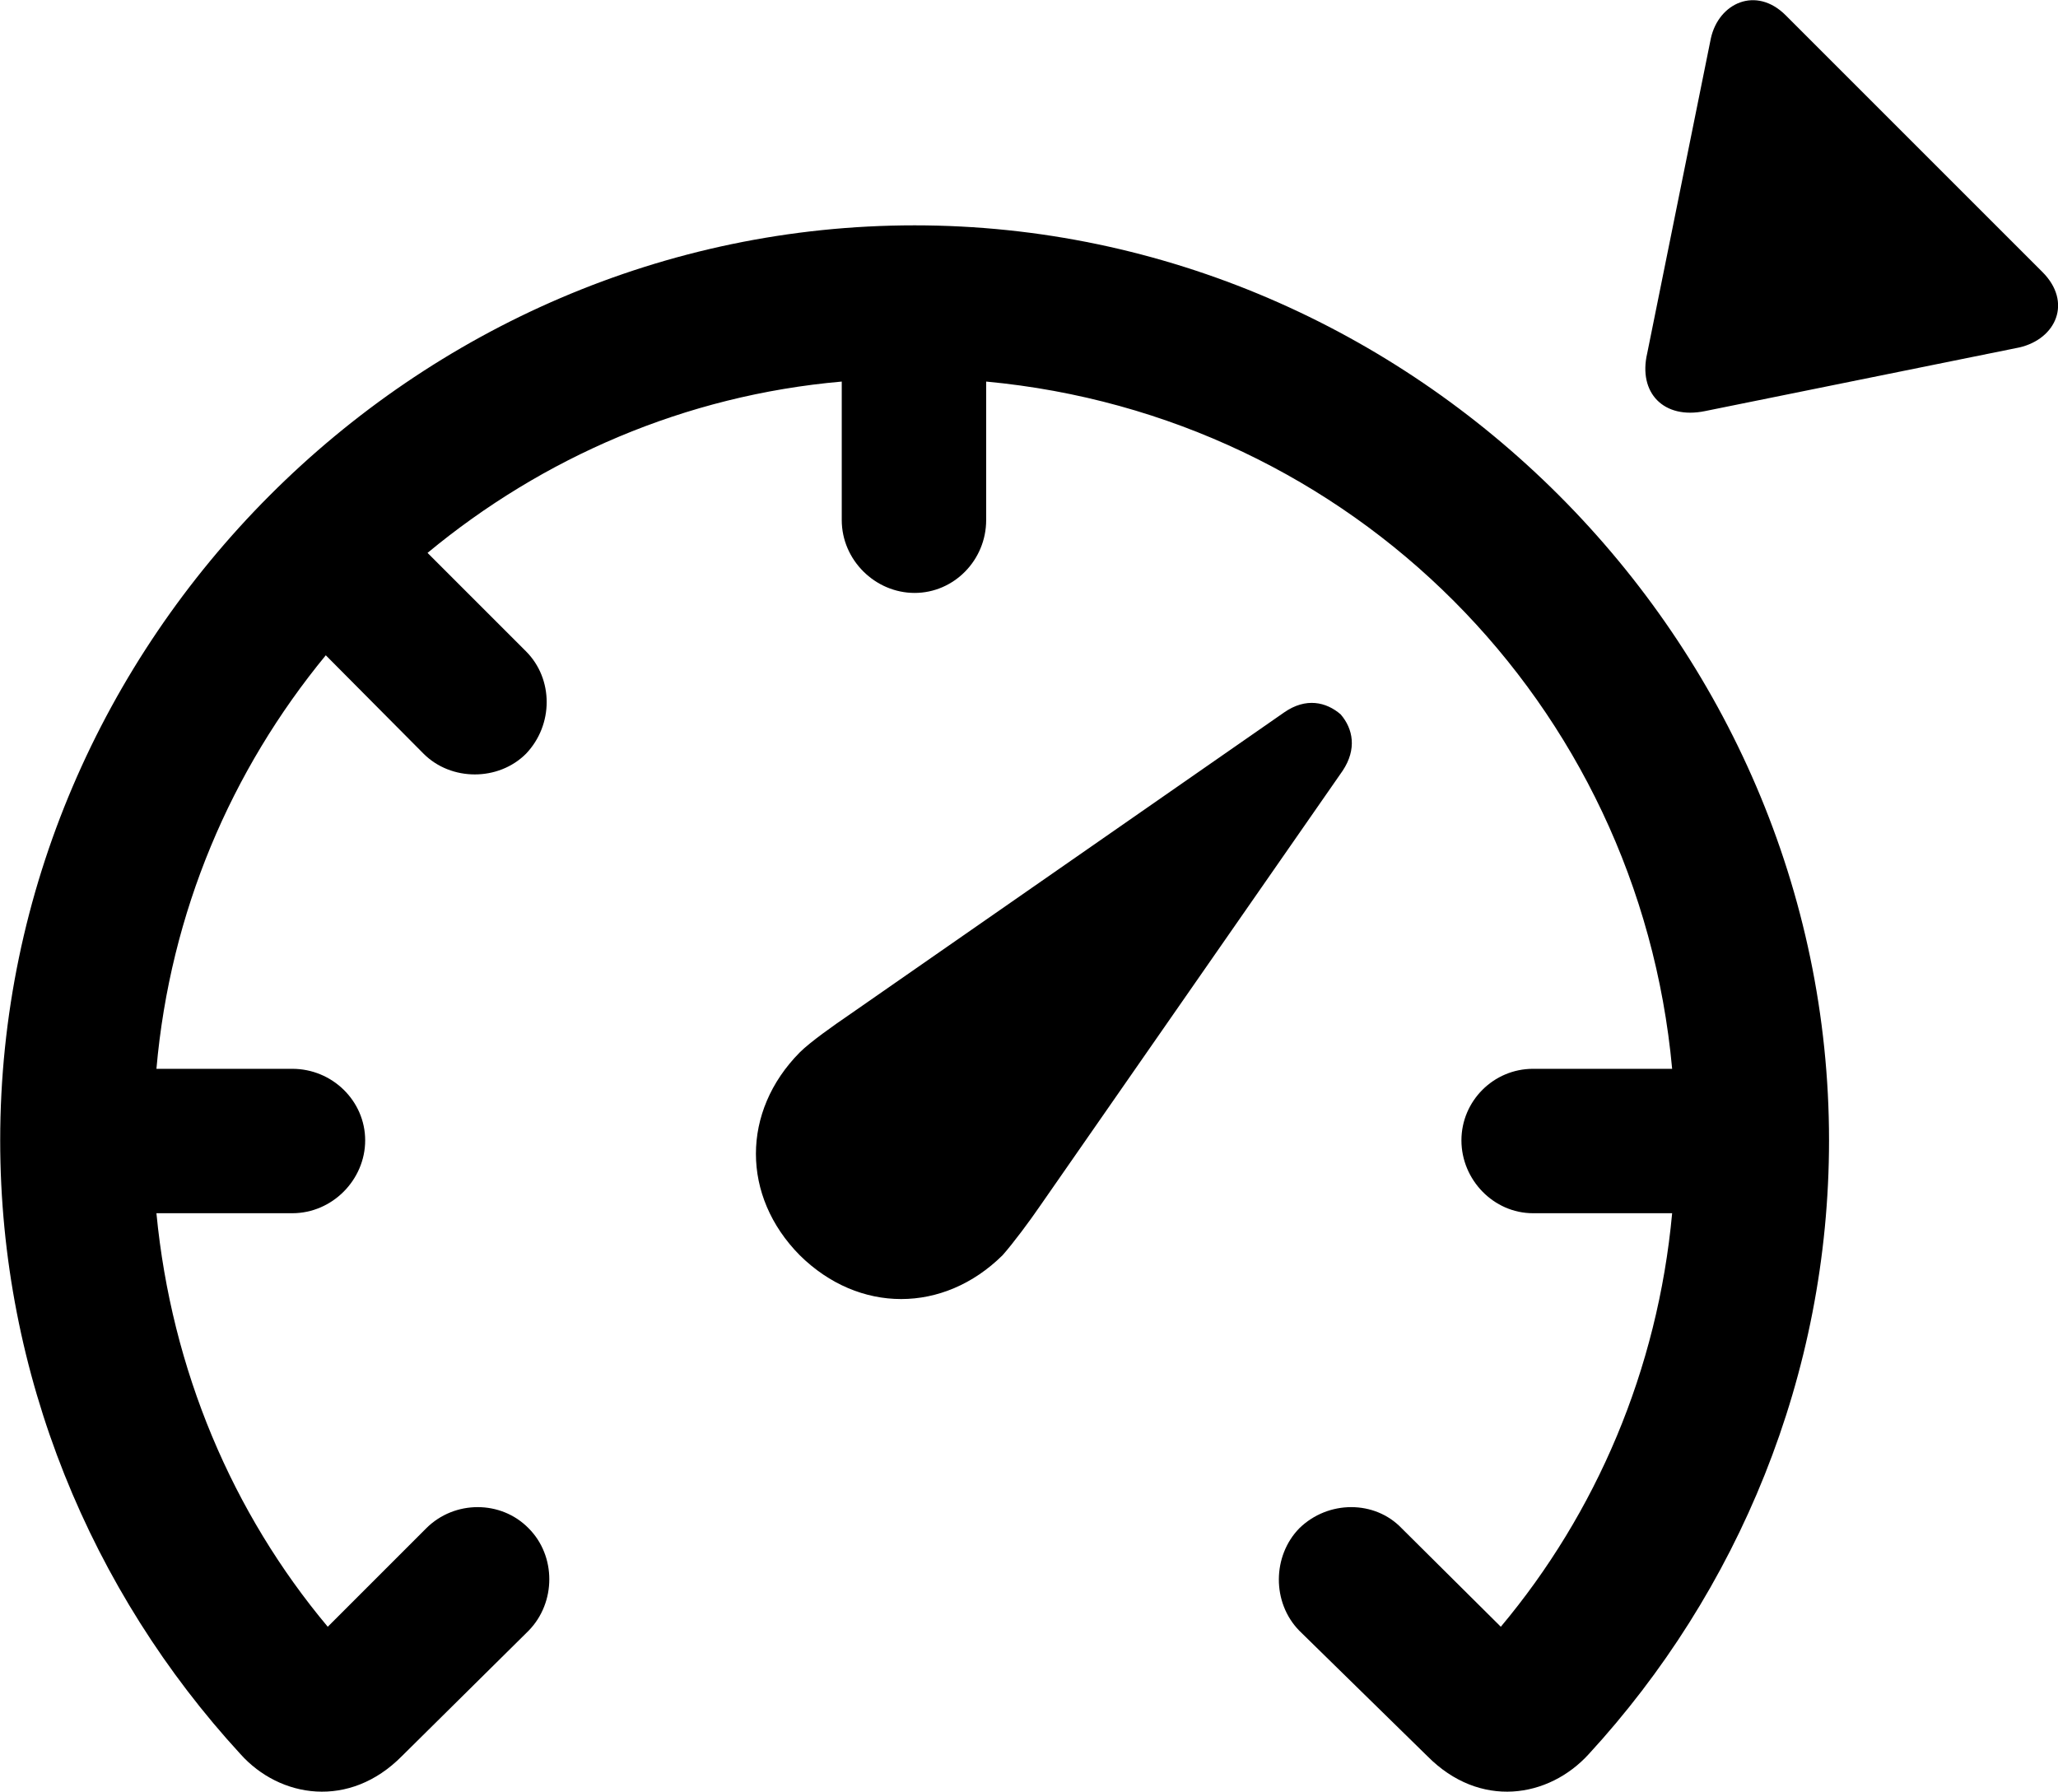 
<svg
    viewBox="0 0 31.351 27.296"
    xmlns="http://www.w3.org/2000/svg"
>
    <path
        fill="inherit"
        d="M27.203 0.233C26.753 -0.217 26.183 0.043 26.063 0.583L25.093 5.383C24.953 5.983 25.343 6.393 25.973 6.263L30.763 5.293C31.323 5.163 31.573 4.603 31.113 4.143ZM4.453 16.283H2.383C2.593 13.893 3.523 11.733 4.963 9.983L6.453 11.483C6.873 11.903 7.593 11.903 8.013 11.483C8.433 11.043 8.433 10.343 8.013 9.923L6.513 8.423C8.263 6.973 10.433 6.023 12.823 5.813V7.923C12.823 8.533 13.333 9.033 13.933 9.033C14.533 9.033 15.023 8.533 15.023 7.923V5.813C20.593 6.333 24.963 10.713 25.473 16.283H23.353C22.753 16.283 22.263 16.773 22.263 17.373C22.263 17.973 22.753 18.483 23.353 18.483H25.473C25.253 20.873 24.313 23.053 22.863 24.783L21.353 23.283C20.943 22.853 20.233 22.853 19.793 23.283C19.383 23.703 19.373 24.413 19.793 24.843L21.743 26.753C22.543 27.563 23.593 27.393 24.203 26.723C26.473 24.253 27.863 20.953 27.863 17.373C27.863 9.763 21.543 3.433 13.933 3.433C6.303 3.433 0.003 9.763 0.003 17.373C0.003 20.953 1.393 24.253 3.663 26.723C4.263 27.393 5.323 27.563 6.123 26.753L8.053 24.843C8.473 24.413 8.473 23.703 8.053 23.283C7.633 22.853 6.923 22.853 6.493 23.283L4.993 24.783C3.543 23.053 2.613 20.873 2.383 18.483H4.453C5.063 18.483 5.563 17.973 5.563 17.373C5.563 16.773 5.063 16.283 4.453 16.283ZM12.183 19.123C13.083 20.013 14.373 20.013 15.273 19.123C15.433 18.943 15.693 18.593 15.843 18.373L20.453 11.743C20.673 11.413 20.613 11.103 20.423 10.883C20.203 10.693 19.893 10.623 19.563 10.853L12.933 15.463C12.713 15.613 12.343 15.873 12.183 16.033C11.293 16.933 11.293 18.223 12.183 19.123Z"
        fillRule="evenodd"
        clipRule="evenodd"
    />
</svg>
        
